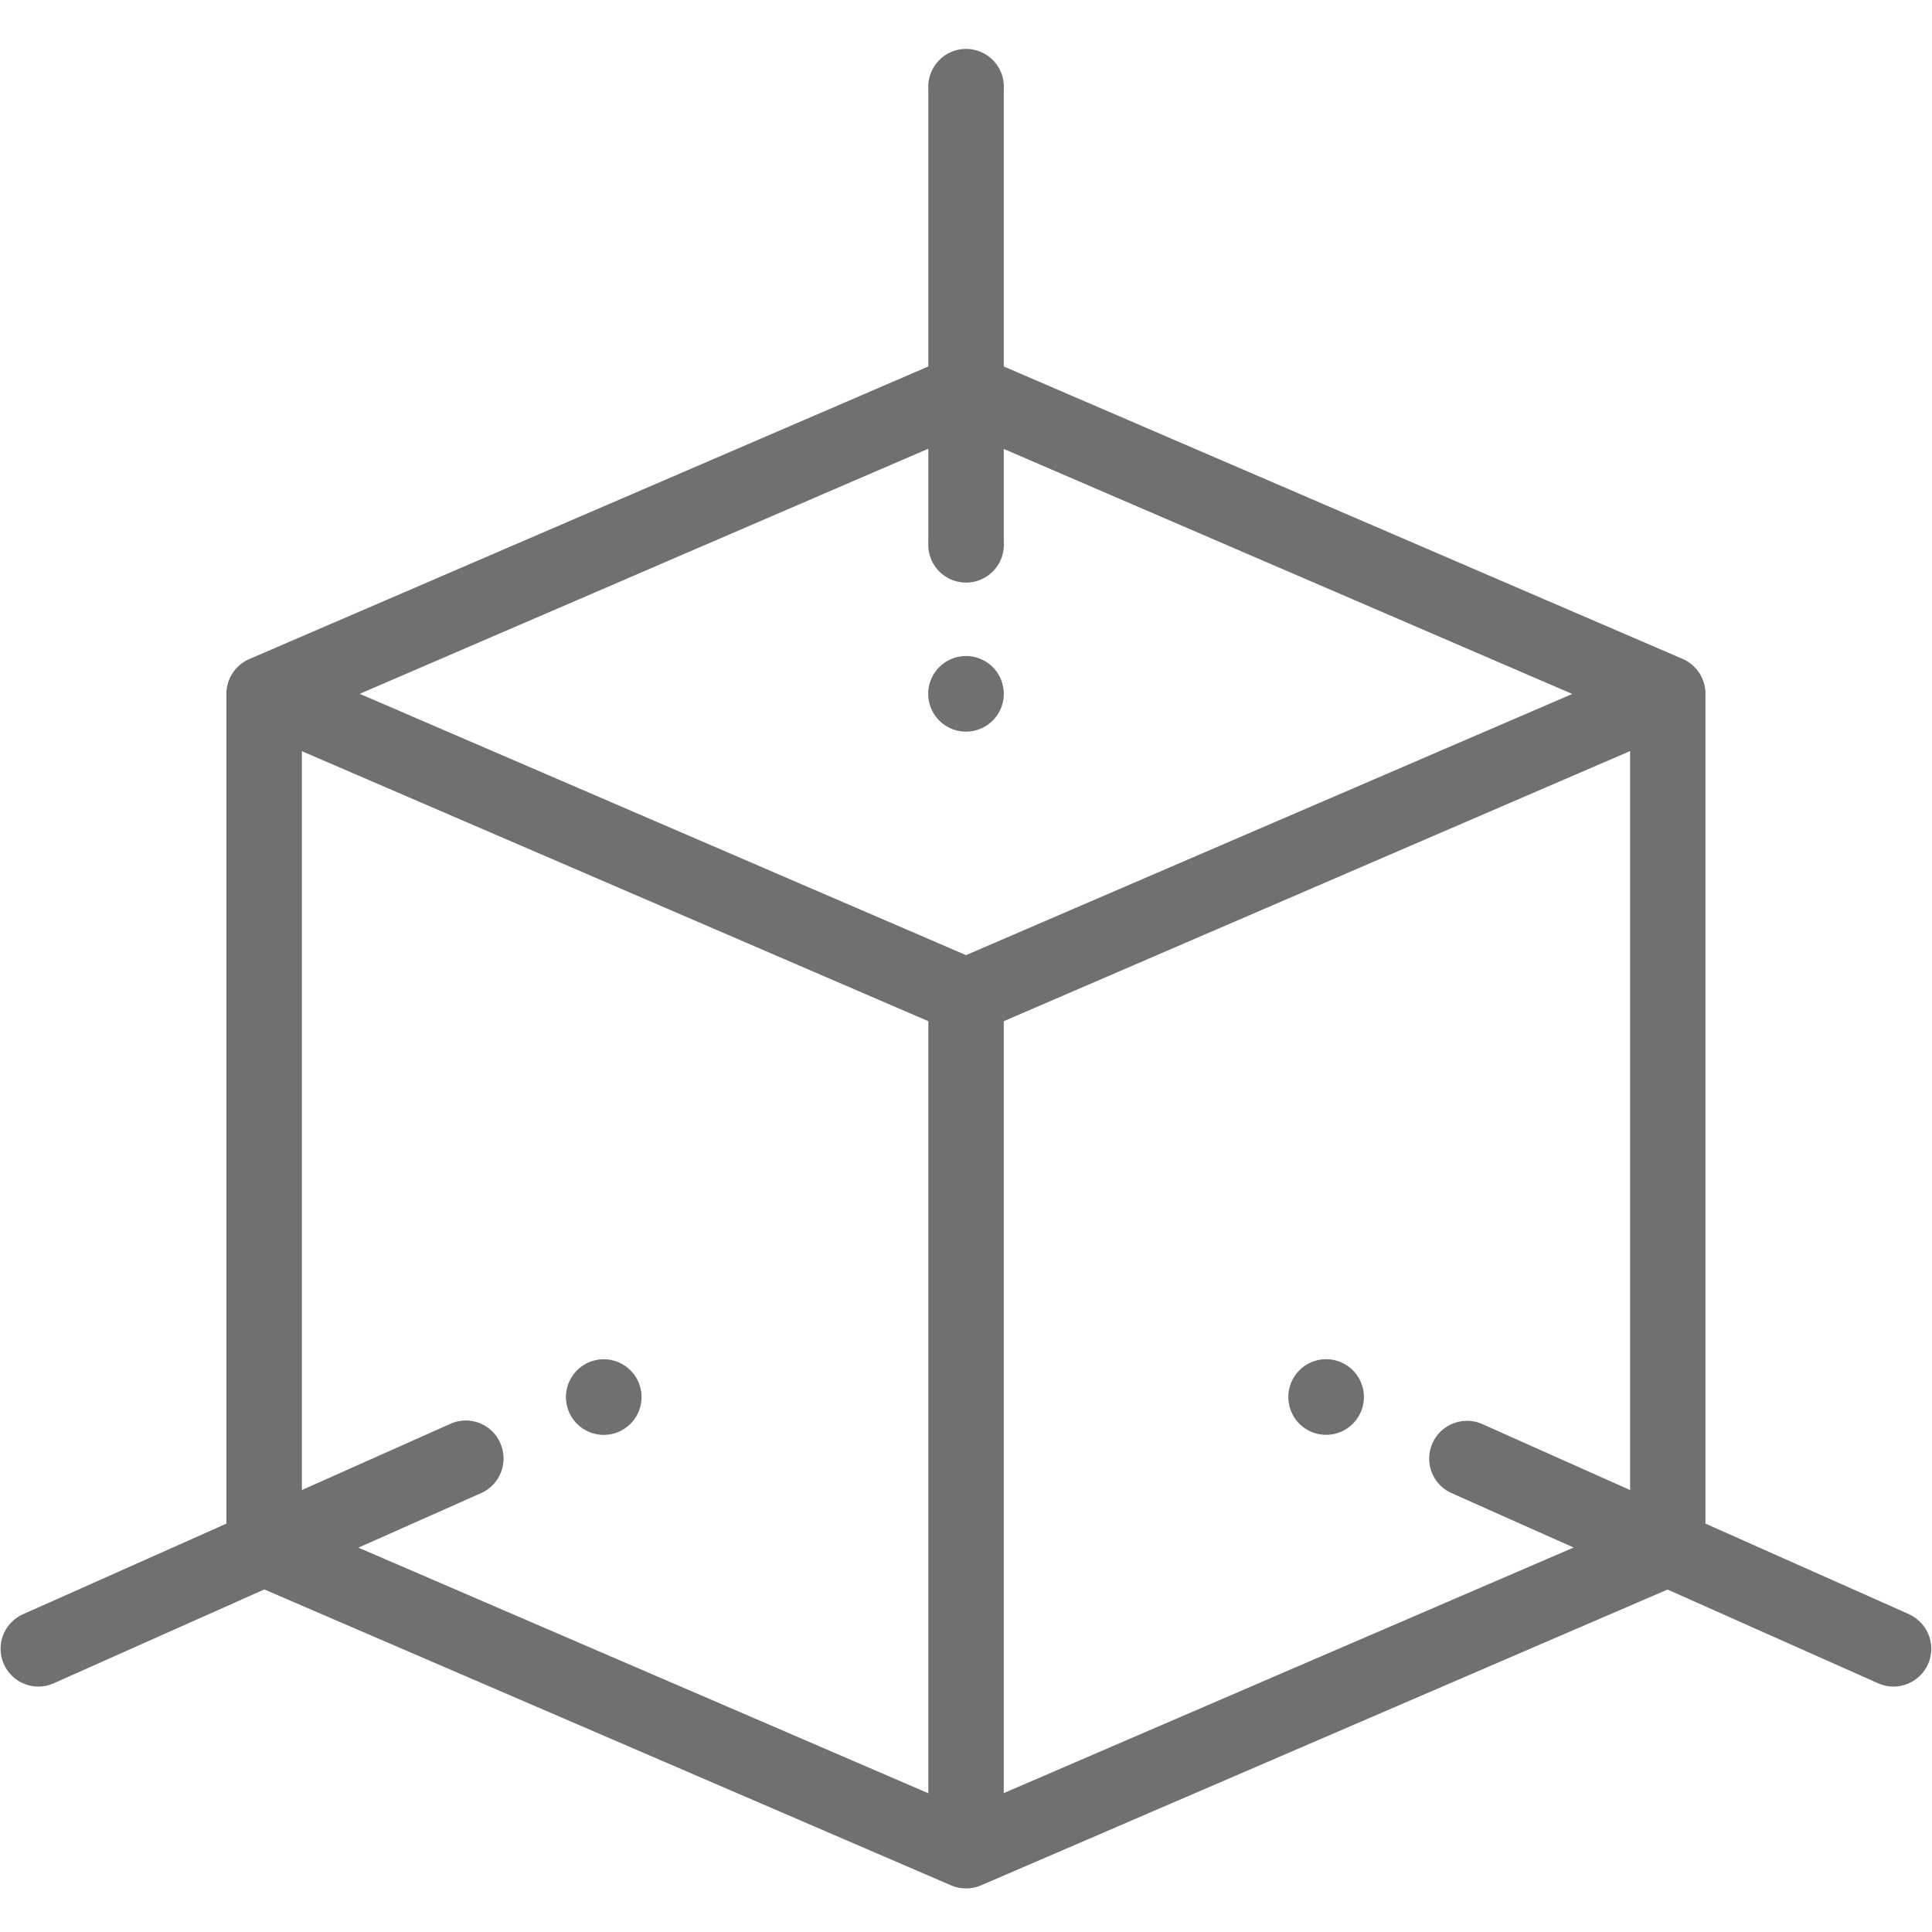 <svg width="16" height="16" viewBox="0 0 16 16" fill="none" xmlns="http://www.w3.org/2000/svg"><path d="M11 11.257a.313.313 0 100 .625.313.313 0 000-.625zM8.313 5.746a.313.313 0 10-.626 0 .313.313 0 00.626 0zM5 11.883a.313.313 0 100-.626.313.313 0 000 .626z" fill="#716F6F"/><path d="M15.814 13.37l-1.69-.752V5.746a.315.315 0 00-.191-.29l-5.62-2.421V.736a.313.313 0 10-.625 0v2.299L2.067 5.457a.315.315 0 00-.192.289v6.872l-1.69.753a.313.313 0 00.254.572l1.75-.78 5.688 2.451a.317.317 0 00.247 0l5.686-2.45 1.75.779a.313.313 0 00.254-.572zM7.688 3.718v.776a.313.313 0 10.625 0v-.776l4.708 2.029L8 7.91 2.979 5.746l4.709-2.03zM4.143 11.95a.312.312 0 00-.412-.159L2.5 12.34V6.221l5.188 2.236v6.394l-4.72-2.034 1.017-.452a.314.314 0 00.158-.414zm4.17 2.9V8.457L13.5 6.22v6.12l-1.23-.549a.313.313 0 00-.254.572l1.016.453-4.72 2.034z" fill="#716F6F"/></svg>